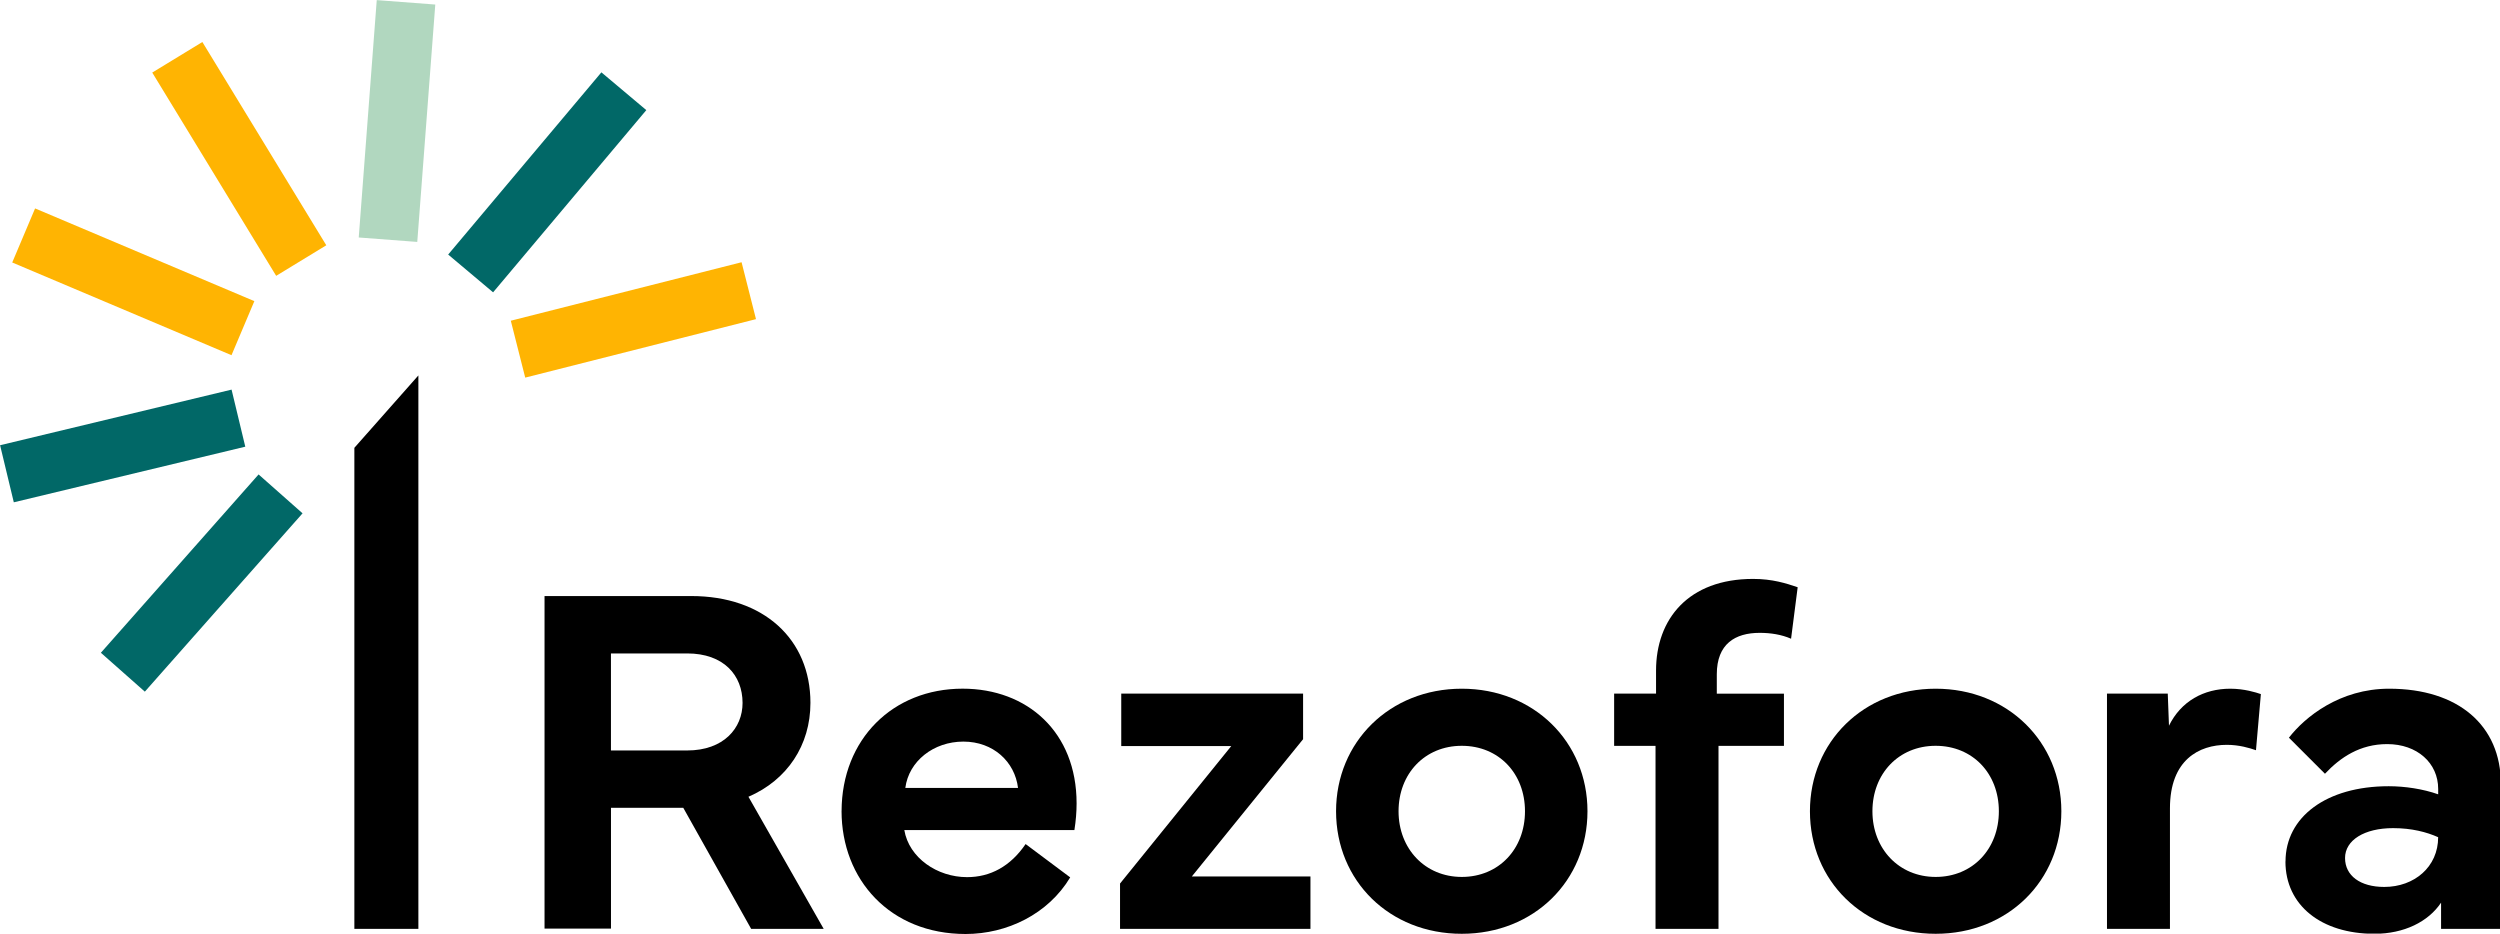 <?xml version="1.0" encoding="UTF-8" standalone="no"?>
<svg
   id="Calque_1"
   data-name="Calque 1"
   viewBox="0 0 823.641 307.579"
   version="1.1"
   width="823.641"
   height="307.579"
   xmlns="http://www.w3.org/2000/svg"
   xmlns:svg="http://www.w3.org/2000/svg">
  <defs
     id="defs1">
    <style
       id="style1">
      .cls-1 {
        fill: none;
      }

      .cls-1, .cls-2, .cls-3, .cls-4, .cls-5 {
        stroke-width: 0px;
      }

      .cls-3 {
        fill: #b1d7bf;
      }

      .cls-4 {
        fill: #ffb402;
      }

      .cls-5 {
        fill: #016867;
      }
    </style>
  </defs>
  <g
     id="g16"
     transform="matrix(1.145,0,0,1.145,-93.143,-109.858)">
    <g
       id="g8">
      <g
         id="g7">
        <rect
           class="cls-5"
           x="105.14"
           y="255.26"
           width="68.5"
           height="16.89"
           transform="rotate(-48.51,139.393,263.709)"
           id="rect1" />
        <rect
           class="cls-5"
           x="105.14"
           y="255.26"
           width="68.5"
           height="16.89"
           transform="rotate(-13.51,-38.472,339.984)"
           id="rect2" />
        <rect
           class="cls-4"
           x="111.26"
           y="142.79"
           width="16.89"
           height="68.5"
           transform="rotate(-67.08,119.698,177.039)"
           id="rect3" />
        <rect
           class="cls-4"
           x="141.75"
           y="107.43"
           width="16.89"
           height="68.5"
           transform="rotate(-31.37,150.183,141.68)"
           id="rect4" />
        <rect
           class="cls-3"
           x="161.34"
           y="122.33"
           width="68.5"
           height="16.89"
           transform="rotate(-85.66,195.581,130.776)"
           id="rect5" />
        <rect
           class="cls-5"
           x="204.56"
           y="139.97"
           width="68.5"
           height="16.89"
           transform="rotate(-49.94,238.804,148.415)"
           id="rect6" />
        <rect
           class="cls-4"
           x="229.36"
           y="179.53"
           width="68.5"
           height="16.89"
           transform="rotate(-14.22,263.707,188.035)"
           id="rect7" />
      </g>
      <polygon
         class="cls-2"
         points="
         183.31,224.8
         183.31,363.21
         201.73,363.21
         201.73,203.97 "
         id="polygon7" />
    </g>
    <g
       id="g15">
      <path
         class="cls-2"
         d="m 238.03,363.14 v -95.69 h 42.24 c 20.8,0 34.27,12.41 34.27,30.74 0,12.2 -6.7,22.21 -17.84,27.01 l 21.65,38.01 h -20.87 l -19.53,-34.83 h -20.8 v 34.76 h -19.11 z m 19.11,-51.26 h 21.93 c 10.51,0 15.94,-6.42 15.94,-13.68 0,-7.97 -5.43,-14.24 -15.94,-14.24 h -21.93 z"
         id="path8" />
      <path
         class="cls-2"
         d="m 323.5,329.29 c 0.07,-20.66 14.74,-35.19 34.83,-35.19 18.62,0 32.79,12.48 32.79,33 0,2.47 -0.21,5.01 -0.63,7.69 h -48.94 c 1.34,7.97 9.45,13.54 18.05,13.54 6.7,0 12.48,-3.1 16.85,-9.52 l 12.83,9.59 c -6.35,10.58 -18.19,16.29 -30.11,16.29 -21.72,0 -35.68,-15.65 -35.68,-35.4 z m 50.77,-6.63 c -0.92,-7.54 -7.12,-13.33 -15.72,-13.33 -8.6,0 -15.72,5.64 -16.71,13.33 h 32.44 z"
         id="path9" />
      <path
         class="cls-2"
         d="m 403.62,350.17 32.01,-39.56 h -31.66 v -15.09 h 52.32 v 13.12 l -32.01,39.49 h 34.13 v 15.09 h -54.79 v -13.04 z"
         id="path10" />
      <path
         class="cls-2"
         d="m 465.78,329.37 c 0,-19.95 15.44,-35.26 36.17,-35.26 20.73,0 36.17,15.3 36.17,35.26 0,19.96 -15.37,35.26 -36.17,35.26 -20.8,0 -36.17,-15.23 -36.17,-35.26 z m 36.17,18.9 c 10.65,0 18.19,-8.04 18.19,-18.9 0,-10.86 -7.54,-18.83 -18.19,-18.83 -10.65,0 -18.19,8.04 -18.19,18.83 0,10.79 7.62,18.9 18.19,18.9 z"
         id="path11" />
      <path
         class="cls-2"
         d="m 545.79,310.54 v -15.02 h 12.06 v -6.63 c 0,-14.81 9.31,-26.37 27.92,-26.37 5.57,0 9.52,1.27 12.83,2.4 l -1.9,14.81 c -2.75,-1.2 -5.85,-1.69 -9.03,-1.69 -7.05,0 -12.34,3.17 -12.34,11.92 v 5.57 h 19.32 v 15.02 h -18.83 v 52.67 H 557.7 v -52.67 h -11.92 z"
         id="path12" />
      <path
         class="cls-2"
         d="m 602.13,329.37 c 0,-19.95 15.44,-35.26 36.17,-35.26 20.73,0 36.17,15.3 36.17,35.26 0,19.96 -15.37,35.26 -36.17,35.26 -20.8,0 -36.17,-15.23 -36.17,-35.26 z m 36.17,18.9 c 10.65,0 18.19,-8.04 18.19,-18.9 0,-10.86 -7.54,-18.83 -18.19,-18.83 -10.65,0 -18.19,8.04 -18.19,18.83 0,10.79 7.62,18.9 18.19,18.9 z"
         id="path13" />
      <path
         class="cls-2"
         d="m 687.6,295.52 h 17.49 l 0.35,9.24 c 3.46,-7.05 10.01,-10.65 17.63,-10.65 4.02,0 7.4,1.06 8.81,1.55 l -1.41,16.15 c -1.83,-0.63 -4.8,-1.55 -8.39,-1.55 -7.97,0 -16.36,4.3 -16.36,18.26 v 34.69 H 687.6 Z"
         id="path14" />
      <path
         class="cls-2"
         d="m 738.97,343.82 c 0,-12.76 11.7,-21.65 29.69,-21.65 4.65,0 9.87,0.78 14.24,2.33 v -1.55 c 0,-7.47 -6.06,-12.9 -14.67,-12.9 -7.83,0 -13.47,3.81 -17.91,8.53 l -10.37,-10.37 c 4.58,-5.92 14.6,-14.1 28.84,-14.1 19.82,0 32.15,10.51 32.15,27.43 v 41.67 h -17.21 v -7.54 c -3.67,5.5 -10.65,8.96 -19.18,8.96 -15.37,0 -25.6,-8.25 -25.6,-20.8 z m 17.13,-0.99 c 0,5.08 4.37,8.32 11.28,8.32 8.67,0 15.51,-5.78 15.51,-14.31 -3.31,-1.48 -7.62,-2.61 -12.97,-2.61 -8.25,0 -13.82,3.45 -13.82,8.6 z"
         id="path15" />
    </g>
  </g>
  <g
     id="g19"
     transform="translate(-38.569,-38.647)">
    <path
       class="cls-1"
       d="M 186.06,95.69 V 0 h 42.24 c 20.8,0 34.27,12.41 34.27,30.74 0,12.2 -6.7,22.21 -17.84,27.01 l 21.65,38.01 H 245.51 L 225.98,60.93 h -20.8 v 34.76 h -19.11 z m 19.11,-51.26 h 21.93 c 10.51,0 15.94,-6.42 15.94,-13.68 0,-7.97 -5.43,-14.24 -15.94,-14.24 h -21.93 z"
       id="path16" />
    <path
       class="cls-1"
       d="m 238.03,458.9 v -95.69 h 42.24 c 20.8,0 34.27,12.41 34.27,30.74 0,12.2 -6.7,22.21 -17.84,27.01 l 21.65,38.01 h -20.87 l -19.53,-34.83 h -20.8 v 34.76 h -19.11 z m 19.11,-51.26 h 21.93 c 10.51,0 15.94,-6.42 15.94,-13.68 0,-7.97 -5.43,-14.24 -15.94,-14.24 h -21.93 z"
       id="path17" />
    <path
       class="cls-1"
       d="m 800.95,382.04 v -95.69 h 42.24 c 20.8,0 34.27,12.41 34.27,30.74 0,12.2 -6.7,22.21 -17.84,27.01 l 21.65,38.01 H 860.4 l -19.53,-34.83 h -20.8 v 34.76 h -19.11 z m 19.11,-51.26 h 21.93 c 10.51,0 15.94,-6.42 15.94,-13.68 0,-7.97 -5.43,-14.24 -15.94,-14.24 h -21.93 z"
       id="path18" />
    <path
       class="cls-1"
       d="m 0,227.87 v -95.69 h 42.24 c 20.8,0 34.27,12.41 34.27,30.74 0,12.2 -6.7,22.21 -17.84,27.01 l 21.65,38.01 H 59.45 L 39.92,193.11 h -20.8 v 34.76 z m 19.11,-51.26 h 21.93 c 10.51,0 15.94,-6.42 15.94,-13.68 0,-7.97 -5.43,-14.24 -15.94,-14.24 H 19.11 Z"
       id="path19" />
  </g>
</svg>
